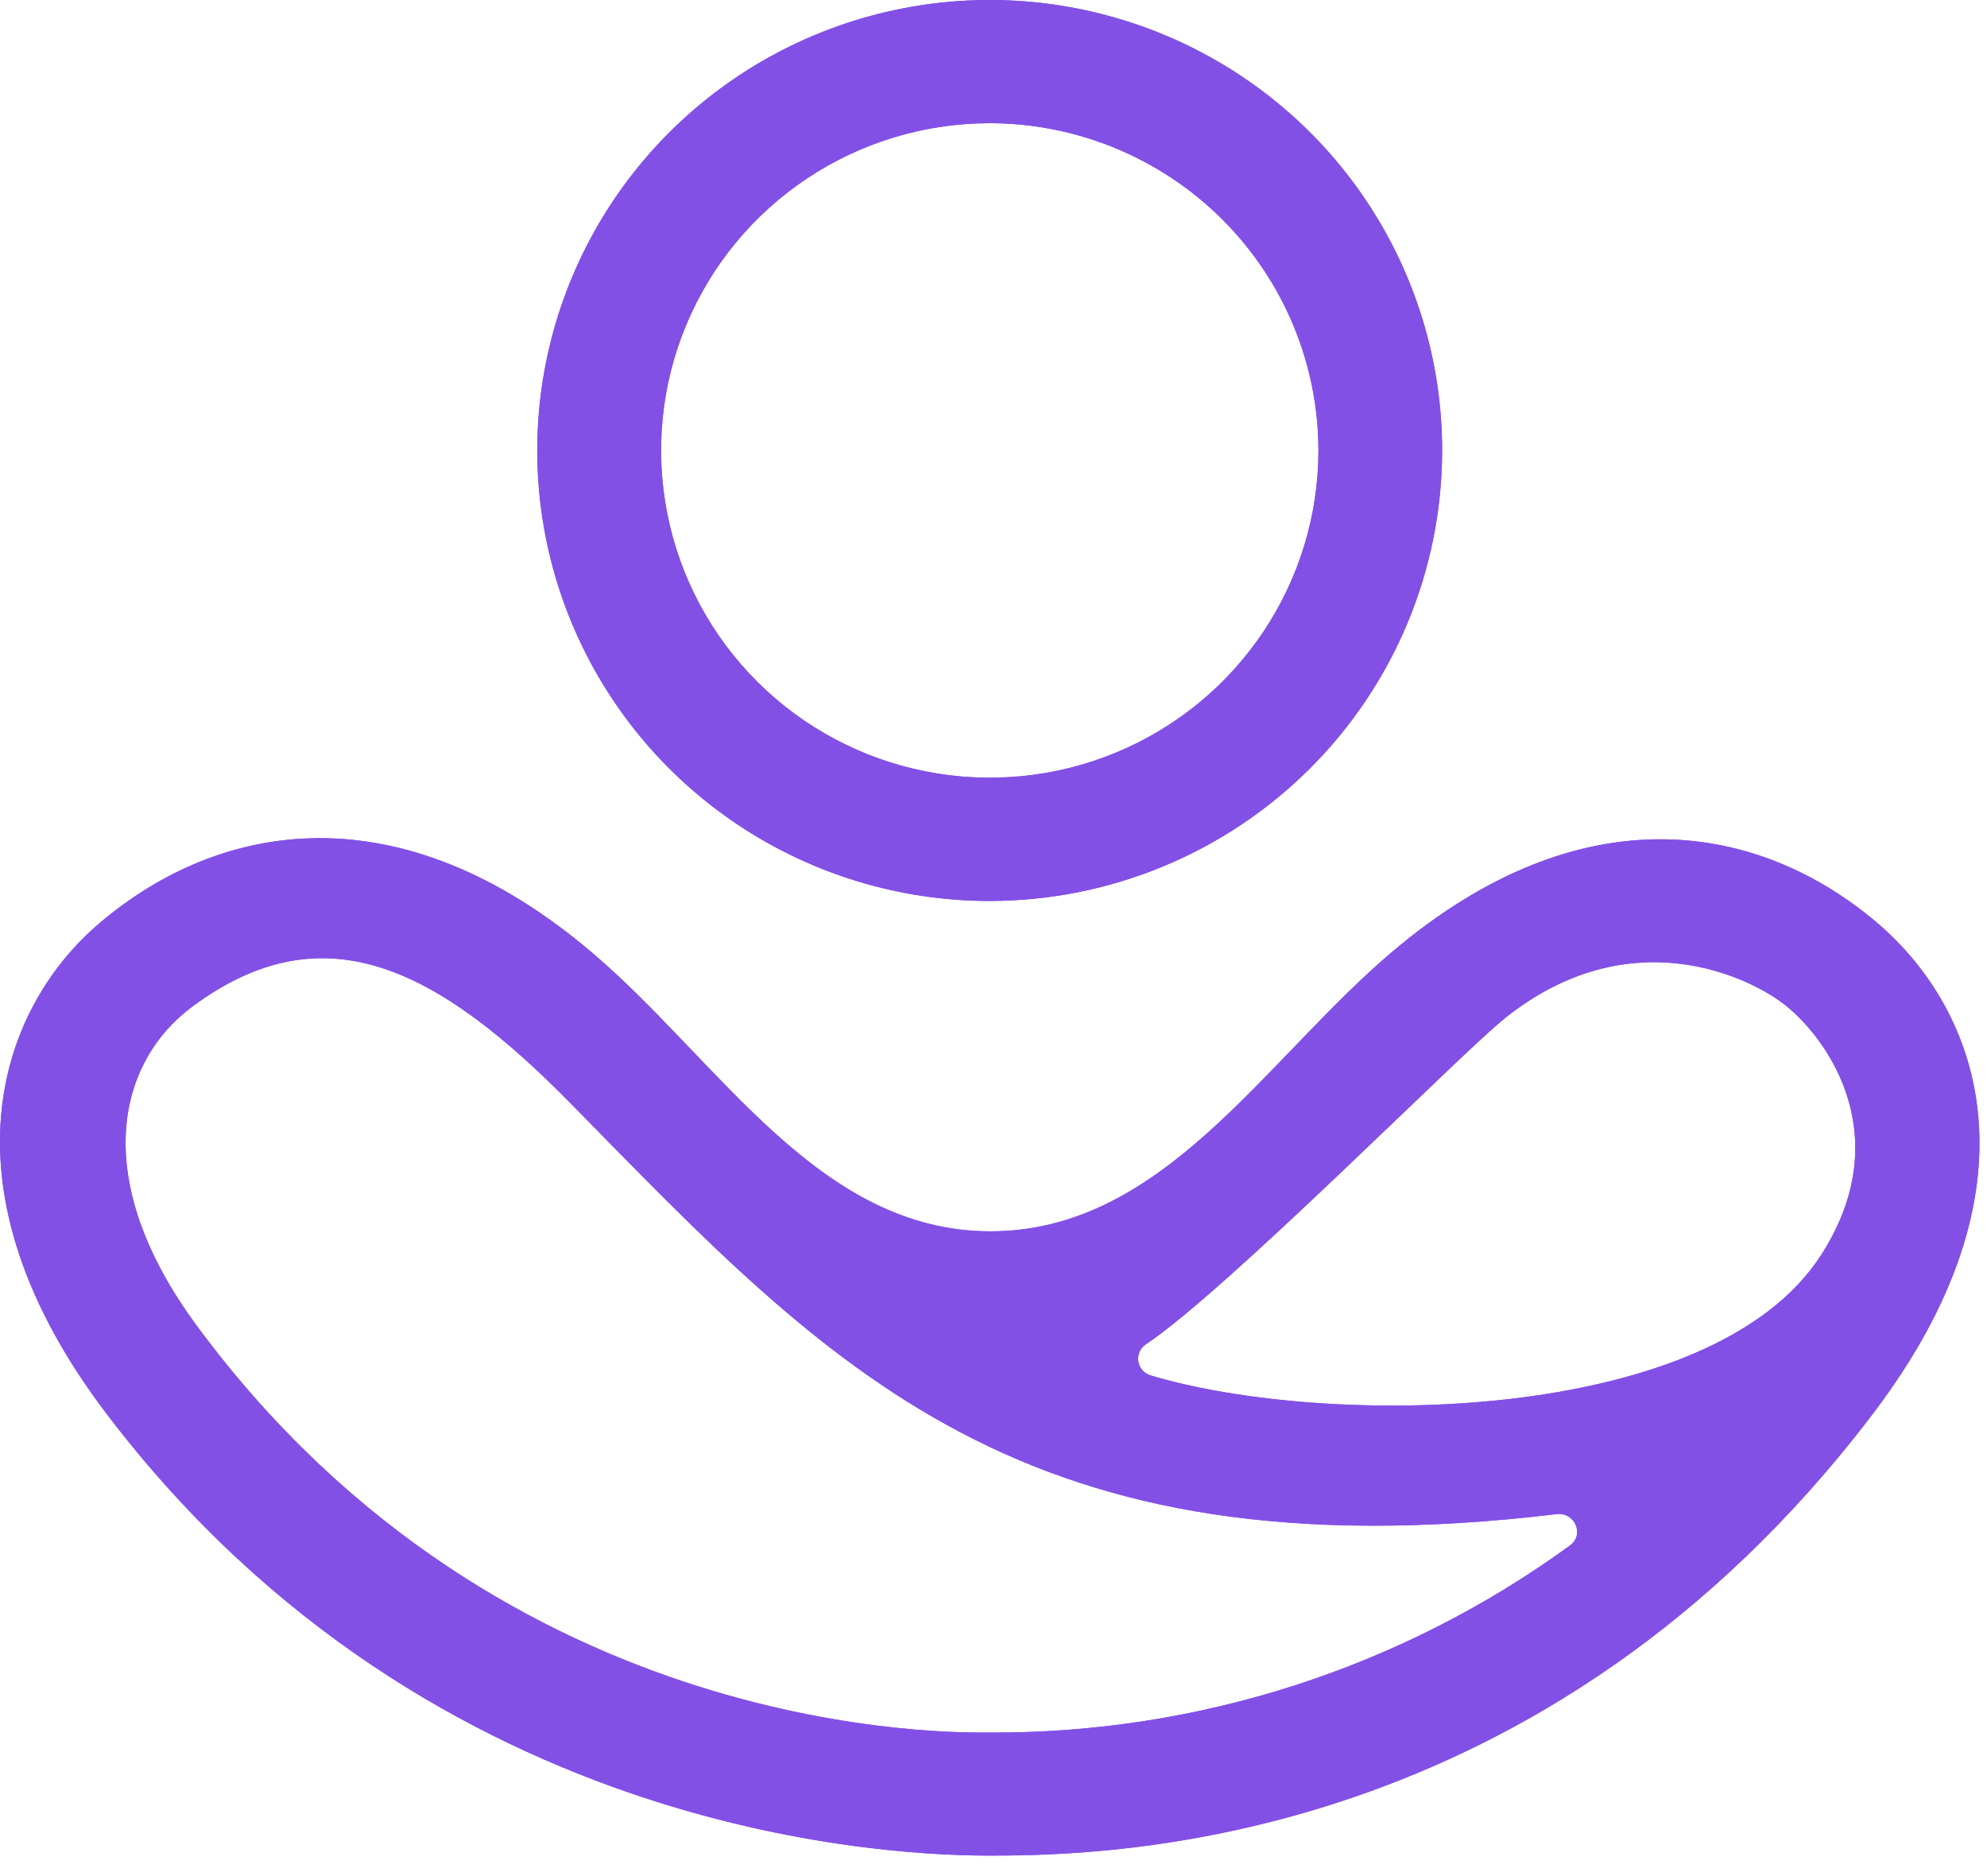 <svg width="89" height="84" viewBox="0 0 89 84" fill="none" xmlns="http://www.w3.org/2000/svg">
<path d="M44.332 40.35C40.324 40.35 36.406 39.168 33.073 36.951C29.74 34.734 27.142 31.584 25.608 27.897C24.074 24.211 23.672 20.154 24.454 16.24C25.236 12.327 27.166 8.732 30 5.91C32.834 3.088 36.445 1.166 40.376 0.388C44.307 -0.391 48.382 0.009 52.085 1.536C55.788 3.062 58.953 5.648 61.18 8.966C63.407 12.284 64.595 16.185 64.595 20.175C64.59 25.524 62.453 30.652 58.654 34.434C54.855 38.216 49.705 40.344 44.332 40.35ZM44.332 5.517C41.421 5.517 38.574 6.377 36.153 7.987C33.733 9.597 31.846 11.886 30.731 14.564C29.617 17.242 29.326 20.189 29.894 23.032C30.462 25.875 31.864 28.487 33.923 30.536C35.981 32.586 38.605 33.982 41.46 34.547C44.316 35.113 47.276 34.823 49.966 33.713C52.656 32.604 54.955 30.726 56.573 28.315C58.19 25.905 59.054 23.072 59.054 20.173C59.049 16.287 57.497 12.562 54.737 9.815C51.977 7.067 48.235 5.521 44.332 5.517Z" fill="#8350E6"/>
<path d="M62.317 42.661C56.611 47.509 52.105 55.144 44.368 55.144C36.632 55.144 32.22 47.505 26.51 42.656C17.89 35.33 9.823 36.762 4.433 41.364C-0.088 45.224 -2.869 53.274 4.789 63.337C19.506 82.682 40.745 83.102 44.37 83.102C49.889 83.102 69.18 82.678 83.893 63.309C91.544 53.238 88.778 45.307 84.04 41.294C78.861 36.921 70.942 35.327 62.317 42.661ZM67.364 45.631C73.018 41.084 78.447 43.781 80.011 45.052C81.917 46.601 84.973 50.932 81.561 56.22C76.648 63.831 59.414 63.958 51.543 61.599C51.401 61.559 51.274 61.48 51.176 61.371C51.078 61.262 51.013 61.128 50.988 60.984C50.963 60.84 50.979 60.691 51.035 60.556C51.091 60.421 51.184 60.304 51.304 60.219C54.927 57.811 65.326 47.274 67.364 45.636V45.631ZM44.37 77.591C42.864 77.591 22.631 78.086 8.821 59.383C3.964 52.806 5.264 47.566 8.608 45.084C14.548 40.67 19.678 43.41 25.659 49.514C37.209 61.287 45.739 70.674 69.728 67.809C70.54 67.714 70.983 68.728 70.324 69.212C62.794 74.692 53.699 77.629 44.37 77.591Z" fill="#8350E6"/>
<path d="M44.332 40.35C40.324 40.35 36.406 39.168 33.073 36.951C29.74 34.734 27.142 31.584 25.608 27.897C24.074 24.211 23.672 20.154 24.454 16.24C25.236 12.327 27.166 8.732 30 5.91C32.834 3.088 36.445 1.166 40.376 0.388C44.307 -0.391 48.382 0.009 52.085 1.536C55.788 3.062 58.953 5.648 61.18 8.966C63.407 12.284 64.595 16.185 64.595 20.175C64.59 25.524 62.453 30.652 58.654 34.434C54.855 38.216 49.705 40.344 44.332 40.35ZM44.332 5.517C41.421 5.517 38.574 6.377 36.153 7.987C33.733 9.597 31.846 11.886 30.731 14.564C29.617 17.242 29.326 20.189 29.894 23.032C30.462 25.875 31.864 28.487 33.923 30.536C35.981 32.586 38.605 33.982 41.46 34.547C44.316 35.113 47.276 34.823 49.966 33.713C52.656 32.604 54.955 30.726 56.573 28.315C58.19 25.905 59.054 23.072 59.054 20.173C59.049 16.287 57.497 12.562 54.737 9.815C51.977 7.067 48.235 5.521 44.332 5.517Z" fill="#8350E6"/>
<path d="M62.317 42.661C56.611 47.509 52.105 55.144 44.368 55.144C36.632 55.144 32.22 47.505 26.51 42.656C17.89 35.33 9.823 36.762 4.433 41.364C-0.088 45.224 -2.869 53.274 4.789 63.337C19.506 82.682 40.745 83.102 44.37 83.102C49.889 83.102 69.18 82.678 83.893 63.309C91.544 53.238 88.778 45.307 84.04 41.294C78.861 36.921 70.942 35.327 62.317 42.661ZM67.364 45.631C73.018 41.084 78.447 43.781 80.011 45.052C81.917 46.601 84.973 50.932 81.561 56.22C76.648 63.831 59.414 63.958 51.543 61.599C51.401 61.559 51.274 61.48 51.176 61.371C51.078 61.262 51.013 61.128 50.988 60.984C50.963 60.84 50.979 60.691 51.035 60.556C51.091 60.421 51.184 60.304 51.304 60.219C54.927 57.811 65.326 47.274 67.364 45.636V45.631ZM44.37 77.591C42.864 77.591 22.631 78.086 8.821 59.383C3.964 52.806 5.264 47.566 8.608 45.084C14.548 40.67 19.678 43.41 25.659 49.514C37.209 61.287 45.739 70.674 69.728 67.809C70.54 67.714 70.983 68.728 70.324 69.212C62.794 74.692 53.699 77.629 44.37 77.591Z" fill="#8350E6"/>
</svg>
